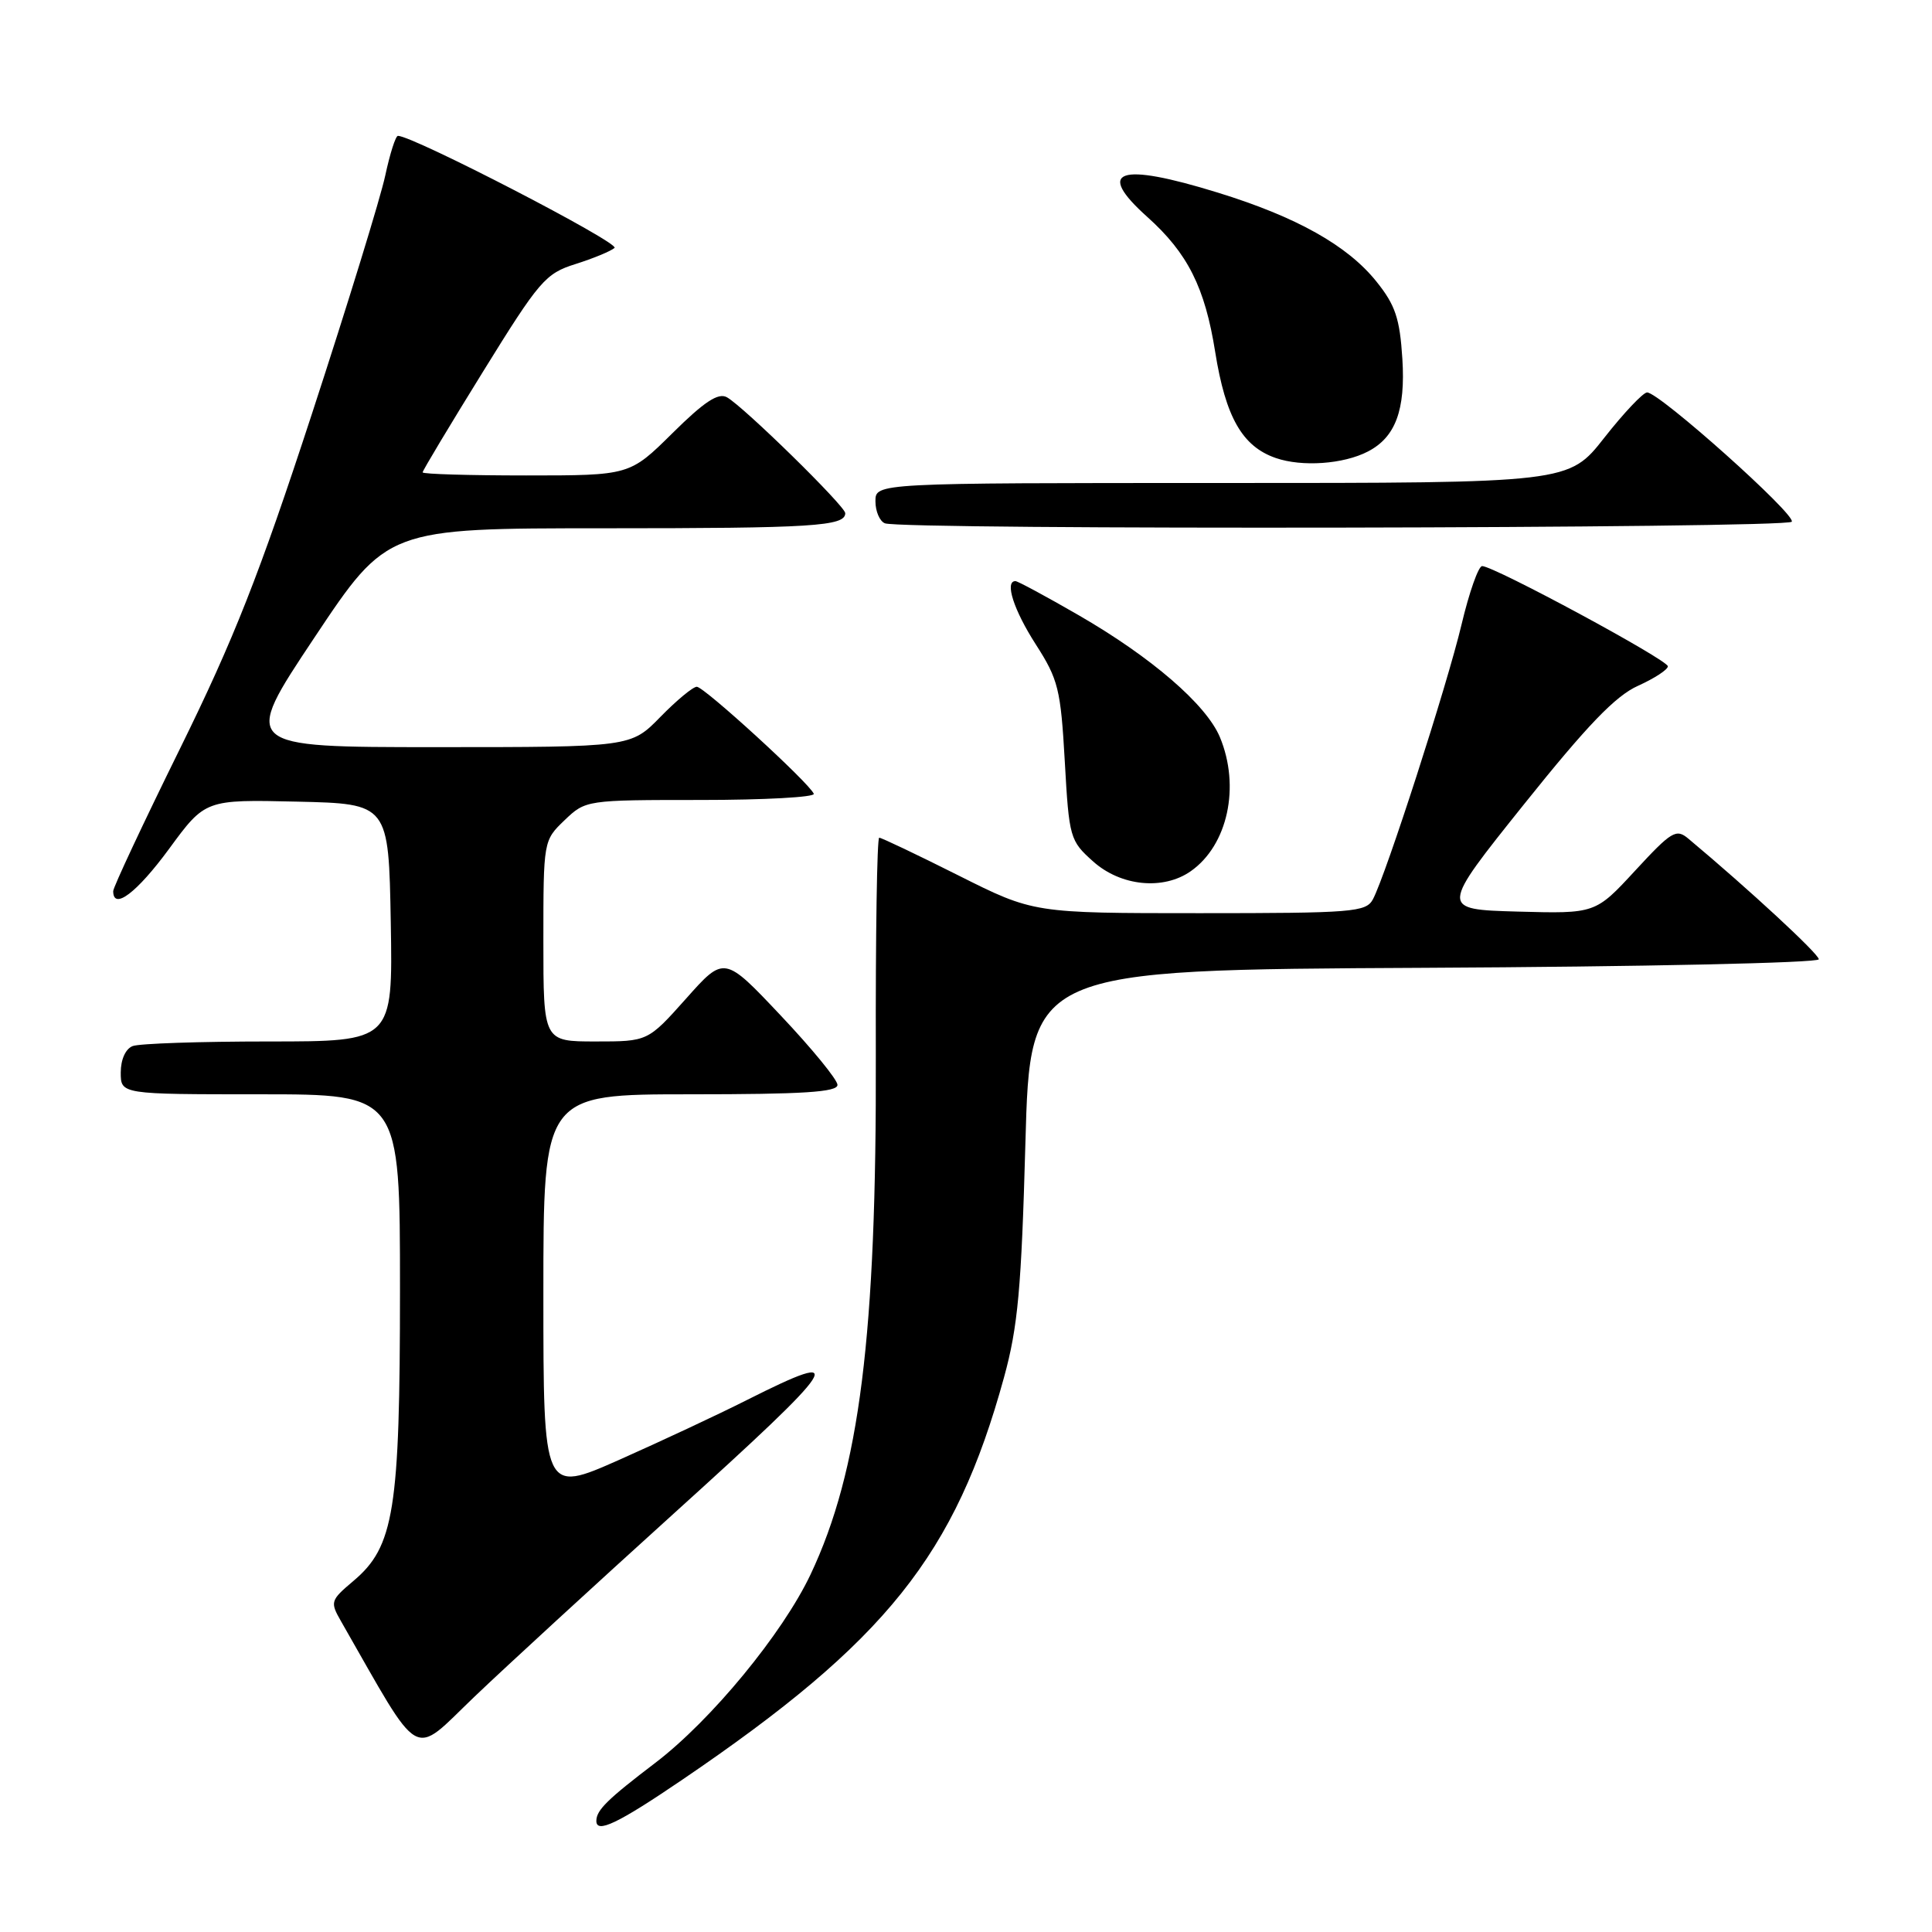<?xml version="1.0" encoding="UTF-8" standalone="no"?>
<!DOCTYPE svg PUBLIC "-//W3C//DTD SVG 1.1//EN" "http://www.w3.org/Graphics/SVG/1.1/DTD/svg11.dtd" >
<svg xmlns="http://www.w3.org/2000/svg" xmlns:xlink="http://www.w3.org/1999/xlink" version="1.1" viewBox="0 0 256 256">
 <g >
 <path fill="currentColor"
d=" M 90.41 235.82 C 117.47 217.43 126.57 206.05 133.04 182.50 C 134.88 175.80 135.34 170.75 135.87 151.50 C 136.50 128.50 136.50 128.50 188.75 128.24 C 217.49 128.10 241.00 127.59 241.00 127.11 C 241.00 126.40 231.72 117.82 223.72 111.13 C 222.10 109.77 221.50 110.13 216.67 115.36 C 211.40 121.07 211.40 121.07 201.09 120.79 C 190.79 120.50 190.79 120.50 201.94 106.57 C 210.33 96.09 214.07 92.20 217.05 90.87 C 219.22 89.89 221.00 88.73 221.00 88.29 C 221.00 87.44 197.94 75.00 196.39 75.01 C 195.90 75.01 194.67 78.50 193.66 82.76 C 191.75 90.80 183.64 115.93 181.92 119.16 C 181.00 120.86 179.29 121.00 158.95 121.00 C 136.96 121.00 136.96 121.00 127.00 116.00 C 121.52 113.25 116.80 111.00 116.50 111.00 C 116.21 111.00 116.01 123.94 116.05 139.75 C 116.16 176.96 113.91 194.85 107.41 208.61 C 103.69 216.47 94.24 227.94 86.84 233.58 C 80.51 238.40 79.04 239.84 79.02 241.25 C 78.98 243.01 81.85 241.64 90.41 235.82 Z  M 89.27 200.56 C 111.53 180.43 112.72 178.59 99.03 185.48 C 95.23 187.40 87.59 190.97 82.06 193.43 C 72.00 197.89 72.00 197.89 72.00 171.44 C 72.00 145.00 72.00 145.00 91.50 145.00 C 106.45 145.00 110.99 144.71 110.97 143.75 C 110.96 143.06 107.58 138.93 103.46 134.57 C 95.97 126.63 95.97 126.63 90.91 132.32 C 85.84 138.00 85.84 138.00 78.92 138.00 C 72.00 138.00 72.00 138.00 72.00 124.69 C 72.00 111.41 72.01 111.37 74.80 108.69 C 77.60 106.01 77.67 106.00 92.89 106.00 C 101.29 106.00 108.02 105.63 107.83 105.18 C 107.26 103.77 93.30 91.00 92.33 91.00 C 91.82 91.00 89.65 92.80 87.50 95.00 C 83.59 99.00 83.59 99.00 57.79 99.00 C 31.99 99.00 31.99 99.00 41.65 84.50 C 51.31 70.00 51.31 70.00 80.08 70.00 C 107.69 70.00 112.00 69.73 112.00 68.00 C 112.00 67.07 98.54 53.88 96.32 52.64 C 95.18 52.00 93.32 53.22 89.11 57.39 C 83.44 63.00 83.44 63.00 69.72 63.00 C 62.17 63.00 56.00 62.82 56.00 62.59 C 56.00 62.36 59.60 56.36 64.00 49.25 C 71.47 37.17 72.27 36.24 76.25 34.99 C 78.59 34.25 80.92 33.29 81.43 32.85 C 82.18 32.20 54.73 18.00 52.73 18.00 C 52.42 18.00 51.67 20.36 51.05 23.25 C 50.44 26.14 46.06 40.37 41.32 54.87 C 34.35 76.18 31.00 84.68 23.85 99.20 C 18.98 109.08 15.00 117.57 15.00 118.08 C 15.00 120.67 18.13 118.30 22.41 112.47 C 27.20 105.94 27.20 105.94 39.35 106.22 C 51.50 106.50 51.50 106.50 51.78 122.25 C 52.05 138.00 52.05 138.00 35.61 138.00 C 26.56 138.00 18.45 138.27 17.58 138.61 C 16.64 138.97 16.00 140.39 16.00 142.11 C 16.00 145.00 16.00 145.00 34.50 145.00 C 53.00 145.00 53.00 145.00 53.00 170.82 C 53.00 200.15 52.23 204.94 46.81 209.50 C 43.78 212.06 43.72 212.26 45.19 214.83 C 56.05 233.80 54.43 232.89 62.86 224.83 C 67.08 220.80 78.97 209.88 89.27 200.56 Z  M 157.78 115.44 C 162.69 112.00 164.37 104.22 161.64 97.67 C 159.83 93.35 152.56 87.08 142.93 81.52 C 138.62 79.03 134.85 77.00 134.55 77.00 C 133.09 77.00 134.32 80.83 137.25 85.39 C 140.23 90.03 140.55 91.32 141.09 100.89 C 141.66 111.04 141.77 111.40 144.86 114.16 C 148.52 117.43 154.14 117.99 157.78 115.44 Z  M 237.42 69.13 C 238.00 68.20 219.87 52.00 218.25 52.00 C 217.73 52.00 215.17 54.70 212.58 58.00 C 207.87 64.00 207.87 64.00 161.93 64.00 C 116.00 64.00 116.00 64.00 116.00 66.42 C 116.00 67.75 116.56 69.06 117.25 69.34 C 119.48 70.24 236.86 70.03 237.42 69.13 Z  M 181.25 59.83 C 184.91 57.94 186.25 54.33 185.82 47.54 C 185.48 42.19 184.89 40.42 182.37 37.29 C 178.55 32.53 171.80 28.74 161.36 25.52 C 148.19 21.45 145.08 22.53 152.04 28.76 C 157.38 33.55 159.66 38.08 161.02 46.64 C 162.40 55.28 164.61 59.16 169.05 60.69 C 172.52 61.89 178.01 61.51 181.25 59.83 Z "/>
</g>
</svg>